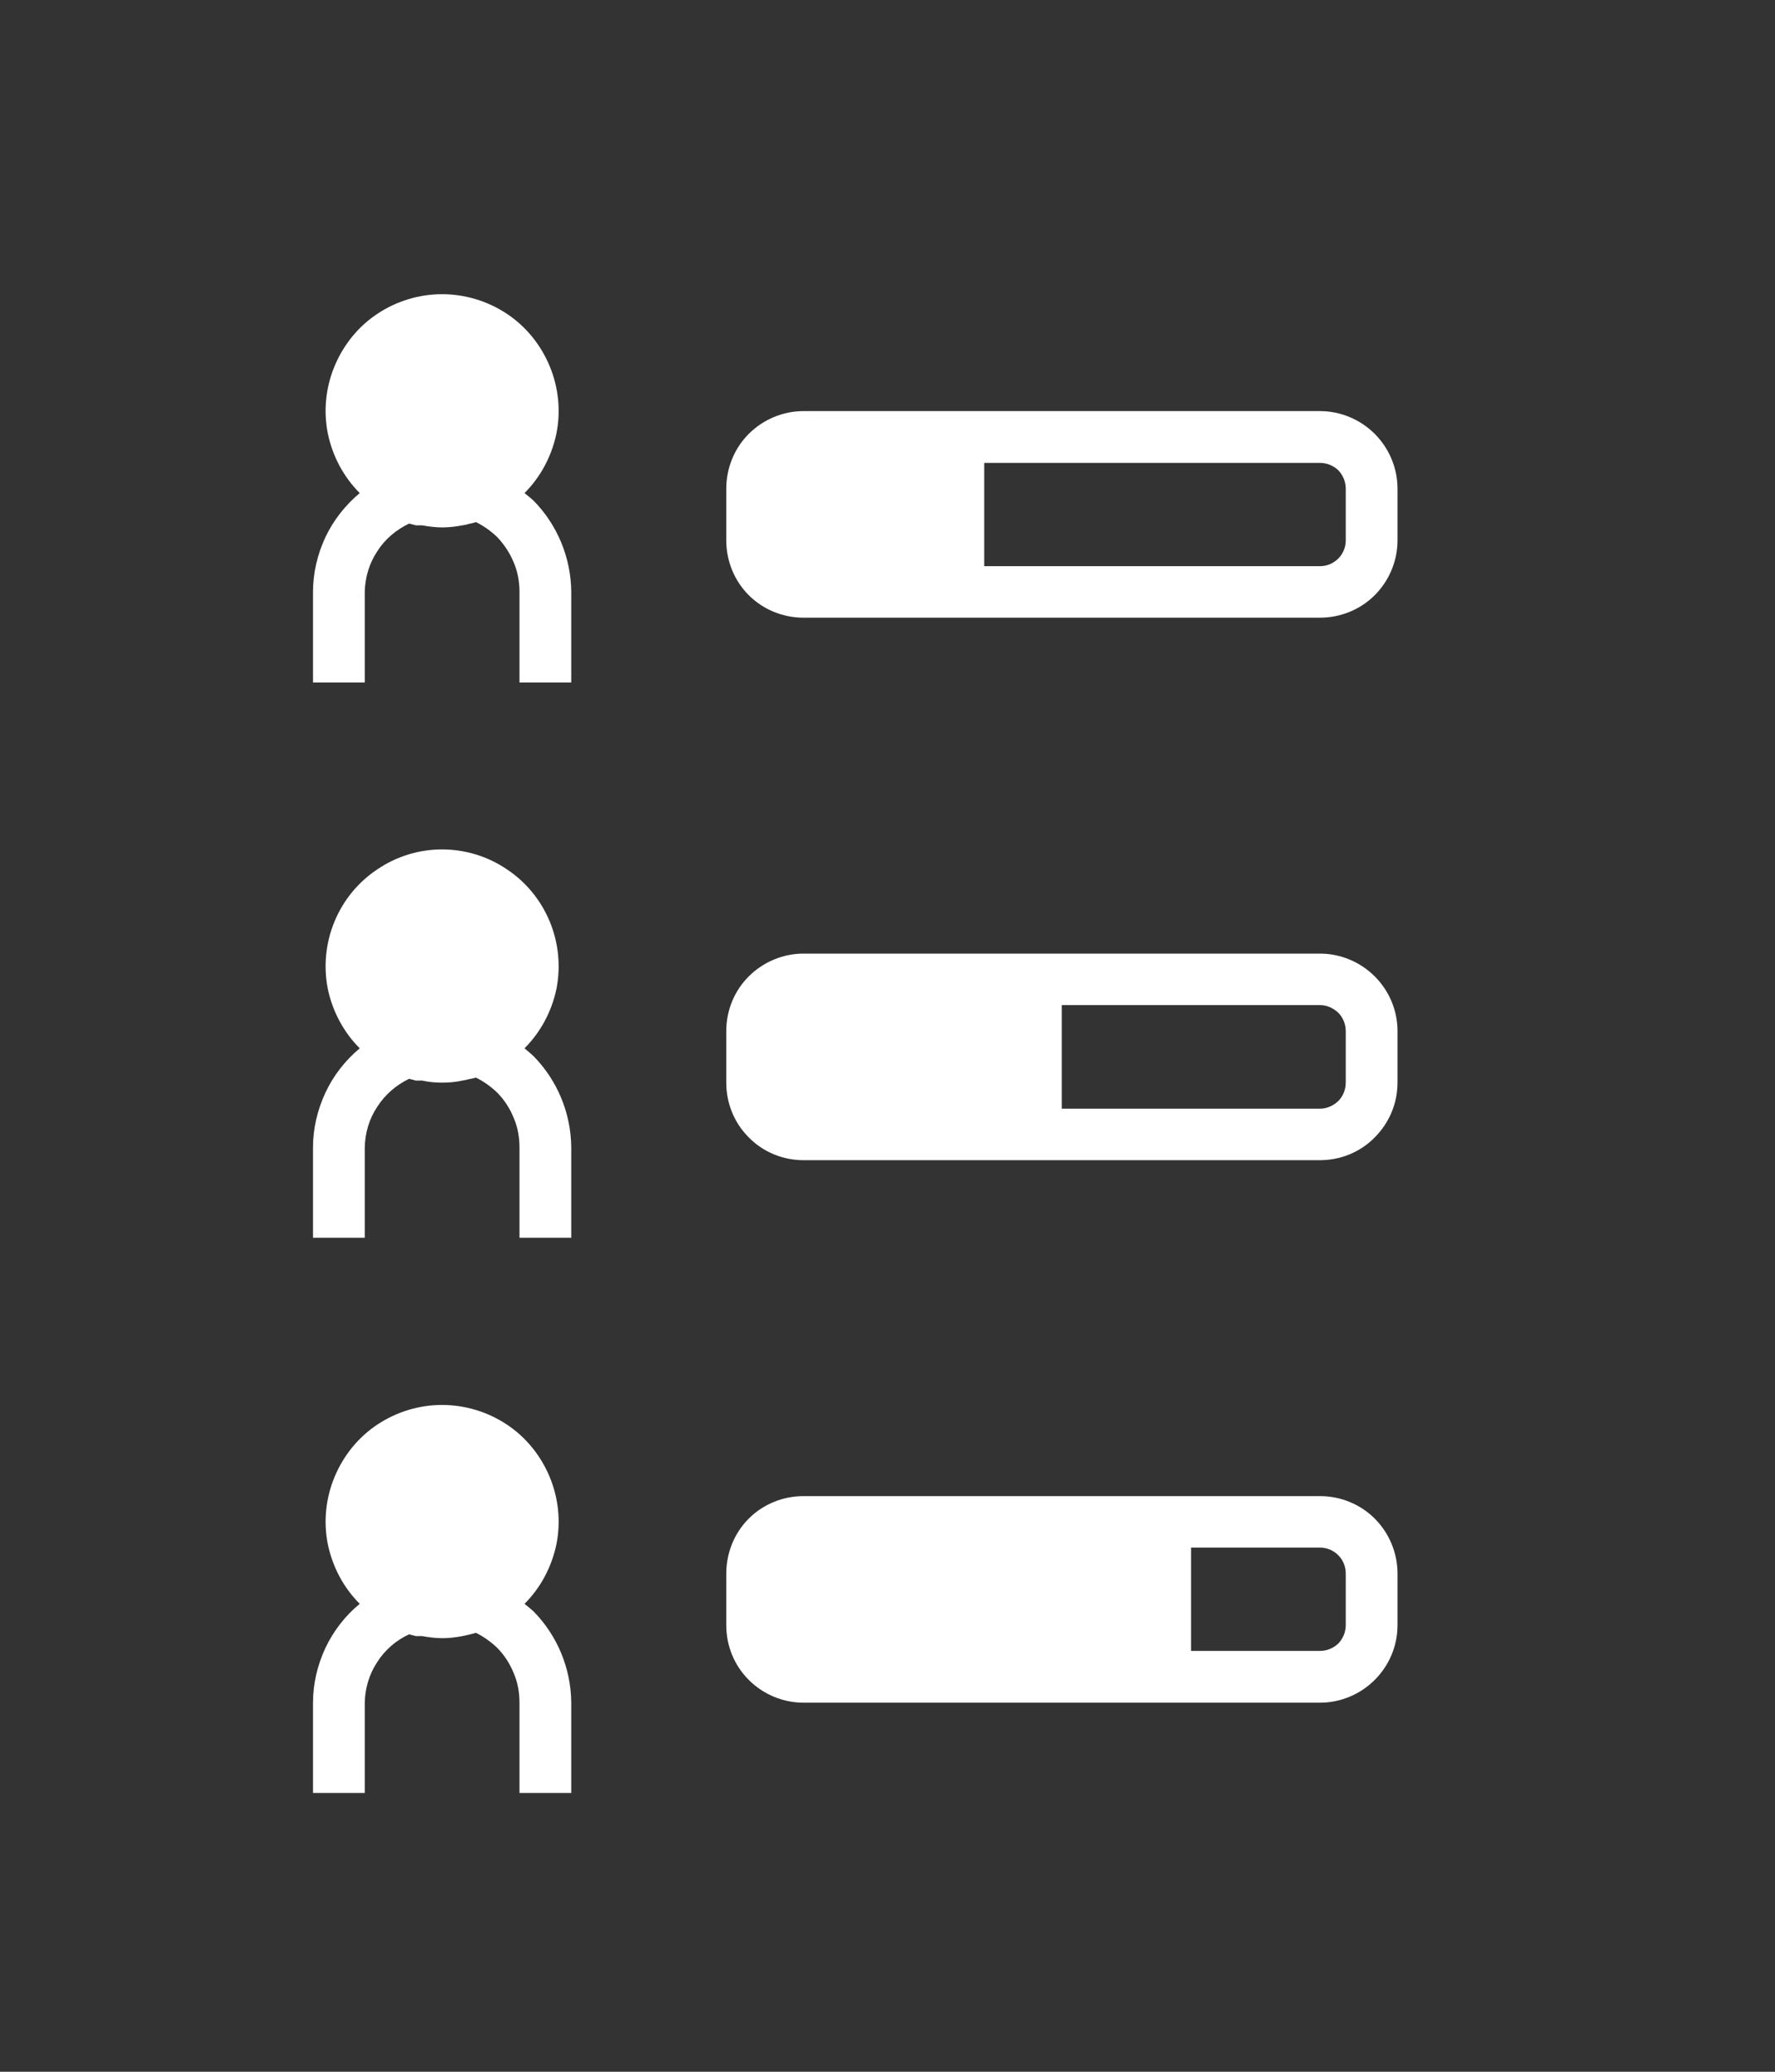 <svg width="6" height="7" viewBox="0 0 6 7" fill="none" xmlns="http://www.w3.org/2000/svg">
<rect x="0" y="0" width="6" height="7" fill="#333333" stroke="none"/>
<g clip-path="url(#clip0_2_466)">
<path d="M1.931 5.753V6.058H1.756V5.753C1.756 5.718 1.75 5.684 1.736 5.652C1.723 5.62 1.704 5.591 1.68 5.567C1.659 5.547 1.635 5.53 1.609 5.517C1.601 5.519 1.594 5.521 1.586 5.523C1.579 5.525 1.571 5.526 1.563 5.528C1.542 5.532 1.519 5.535 1.497 5.535H1.494C1.472 5.535 1.449 5.532 1.427 5.528H1.406L1.383 5.522C1.339 5.542 1.301 5.575 1.275 5.616C1.248 5.657 1.234 5.704 1.233 5.753V6.058H1.058V5.753C1.058 5.689 1.073 5.626 1.1 5.568C1.127 5.511 1.167 5.459 1.216 5.419C1.161 5.364 1.124 5.294 1.108 5.217C1.093 5.141 1.101 5.062 1.131 4.99C1.161 4.918 1.211 4.856 1.276 4.813C1.341 4.77 1.417 4.747 1.494 4.747C1.572 4.747 1.648 4.77 1.713 4.813C1.778 4.856 1.828 4.918 1.858 4.99C1.888 5.062 1.896 5.141 1.881 5.217C1.865 5.294 1.828 5.364 1.773 5.419C1.783 5.427 1.793 5.435 1.803 5.444C1.884 5.526 1.93 5.637 1.931 5.753Z" fill="white"/>
<path d="M1.931 3.877V4.182H1.756V3.877C1.756 3.842 1.75 3.808 1.736 3.776C1.723 3.744 1.704 3.715 1.68 3.691C1.659 3.671 1.635 3.654 1.609 3.641C1.601 3.643 1.594 3.645 1.586 3.646C1.579 3.648 1.571 3.65 1.563 3.651C1.541 3.656 1.518 3.658 1.494 3.658C1.472 3.658 1.449 3.656 1.427 3.651H1.406L1.383 3.645C1.339 3.666 1.301 3.699 1.275 3.74C1.248 3.78 1.234 3.828 1.233 3.877V4.182H1.058V3.877C1.058 3.813 1.073 3.75 1.1 3.692C1.127 3.634 1.167 3.583 1.216 3.542C1.161 3.487 1.124 3.417 1.108 3.341C1.093 3.264 1.101 3.185 1.131 3.113C1.161 3.041 1.211 2.98 1.276 2.937C1.341 2.893 1.417 2.87 1.494 2.87C1.572 2.87 1.648 2.893 1.713 2.937C1.778 2.98 1.828 3.041 1.858 3.113C1.888 3.185 1.896 3.264 1.881 3.341C1.865 3.417 1.828 3.487 1.773 3.542C1.783 3.55 1.793 3.559 1.803 3.568C1.884 3.65 1.93 3.761 1.931 3.877Z" fill="white"/>
<path d="M1.931 2V2.306H1.756V2C1.756 1.966 1.75 1.931 1.736 1.899C1.723 1.868 1.704 1.839 1.68 1.814C1.659 1.794 1.635 1.777 1.609 1.764C1.601 1.767 1.594 1.768 1.586 1.77C1.579 1.772 1.571 1.774 1.563 1.775C1.542 1.779 1.519 1.782 1.497 1.782H1.494C1.472 1.782 1.449 1.779 1.427 1.775H1.406L1.383 1.769C1.339 1.79 1.301 1.822 1.275 1.863C1.248 1.904 1.234 1.951 1.233 2V2.306H1.058V2C1.058 1.936 1.073 1.873 1.1 1.815C1.127 1.758 1.167 1.707 1.216 1.666C1.161 1.611 1.124 1.541 1.108 1.464C1.093 1.388 1.101 1.309 1.131 1.237C1.161 1.165 1.211 1.103 1.276 1.06C1.341 1.017 1.417 0.994 1.494 0.994C1.572 0.994 1.648 1.017 1.713 1.06C1.778 1.103 1.828 1.165 1.858 1.237C1.888 1.309 1.896 1.388 1.881 1.464C1.865 1.541 1.828 1.611 1.773 1.666C1.783 1.674 1.793 1.682 1.803 1.691C1.884 1.773 1.93 1.884 1.931 2V2Z" fill="white"/>
<path d="M4.462 3.222H2.716C2.647 3.222 2.58 3.25 2.531 3.299C2.482 3.348 2.455 3.414 2.455 3.484V3.658C2.455 3.728 2.482 3.794 2.531 3.843C2.58 3.893 2.647 3.92 2.716 3.92H4.462C4.531 3.92 4.598 3.893 4.647 3.843C4.696 3.794 4.724 3.728 4.724 3.658V3.484C4.724 3.414 4.696 3.348 4.647 3.299C4.598 3.25 4.531 3.222 4.462 3.222V3.222ZM4.549 3.658C4.549 3.681 4.54 3.704 4.524 3.72C4.507 3.736 4.485 3.746 4.462 3.746H3.589V3.396H4.462C4.485 3.396 4.507 3.406 4.524 3.422C4.54 3.438 4.549 3.461 4.549 3.484V3.658Z" fill="white"/>
<path d="M4.462 1.389H2.716C2.647 1.389 2.58 1.417 2.531 1.466C2.482 1.515 2.455 1.582 2.455 1.651V1.826C2.455 1.895 2.482 1.962 2.531 2.011C2.58 2.06 2.647 2.087 2.716 2.087H4.462C4.531 2.087 4.598 2.06 4.647 2.011C4.696 1.962 4.724 1.895 4.724 1.826V1.651C4.724 1.582 4.696 1.515 4.647 1.466C4.598 1.417 4.531 1.389 4.462 1.389V1.389ZM4.549 1.826C4.549 1.849 4.54 1.871 4.524 1.887C4.507 1.904 4.485 1.913 4.462 1.913H3.327V1.564H4.462C4.485 1.564 4.507 1.573 4.524 1.589C4.54 1.606 4.549 1.628 4.549 1.651V1.826Z" fill="white"/>
<path d="M4.462 5.055H2.716C2.647 5.055 2.58 5.082 2.531 5.131C2.482 5.18 2.455 5.247 2.455 5.317V5.491C2.455 5.561 2.482 5.627 2.531 5.676C2.58 5.725 2.647 5.753 2.716 5.753H4.462C4.531 5.753 4.598 5.725 4.647 5.676C4.696 5.627 4.724 5.561 4.724 5.491V5.317C4.724 5.247 4.696 5.18 4.647 5.131C4.598 5.082 4.531 5.055 4.462 5.055V5.055ZM4.549 5.491C4.549 5.514 4.54 5.536 4.524 5.553C4.507 5.569 4.485 5.578 4.462 5.578H4.026V5.229H4.462C4.485 5.229 4.507 5.238 4.524 5.255C4.54 5.271 4.549 5.293 4.549 5.317V5.491Z" fill="white"/>
</g>
<defs>
<clipPath id="clip0_2_466">
<rect width="5.586" height="5.586" fill="white" transform="translate(0.098 0.778)"/>
</clipPath>
</defs>
</svg>
